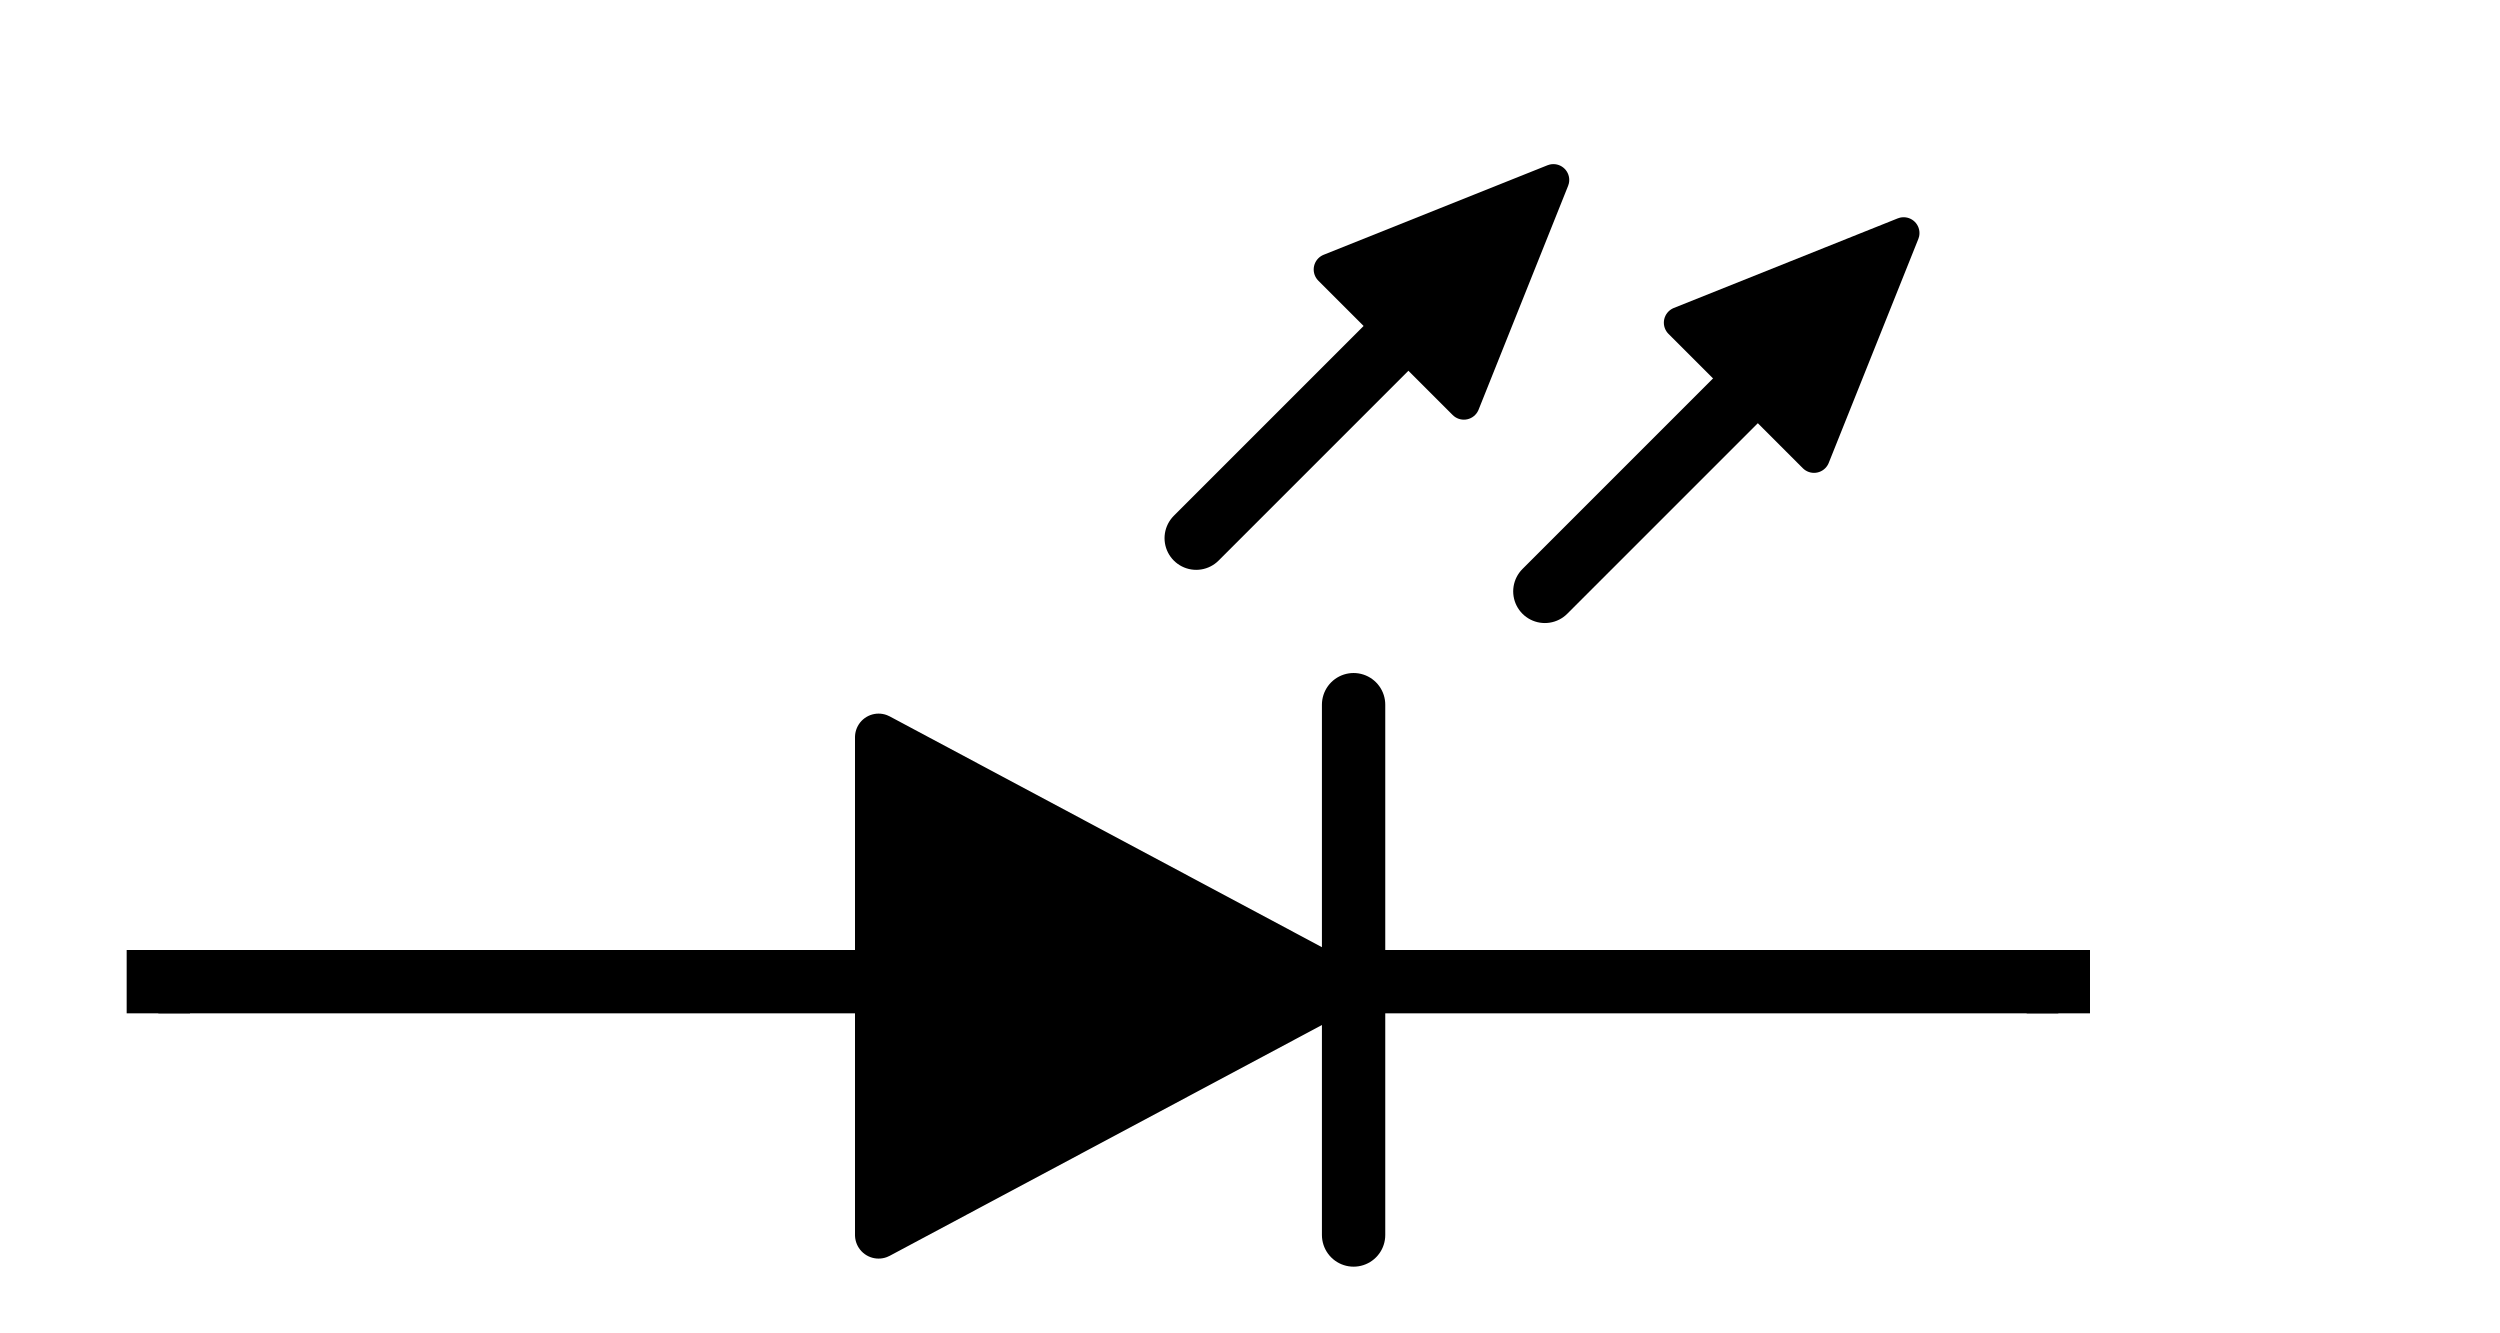 
<svg xmlns="http://www.w3.org/2000/svg"
     xmlns:xlink="http://www.w3.org/1999/xlink" version="1.1" width="240"
     height="128">
    <defs/>
    <g transform=" scale(0.76) translate(-220,-1396)">
        <rect x="316" y="1356" width="8" height="8" fill="#000000" stroke="none"
              transform="translate(0,1480)scale(1,-1)translate(0,-1480)rotate(-270,360,1480)"
              pointer-events="none"/>
        <rect x="316" y="1596" width="8" height="8" fill="#000000" stroke="none"
              transform="translate(0,1480)scale(1,-1)translate(0,-1480)rotate(-270,360,1480)"
              pointer-events="none"/>
        <path d="M 288 1449.02 C 376 1449.02 352 1449.02 352 1449.02"
              fill="none" stroke="#000000" stroke-width="8"
              stroke-linecap="round" stroke-miterlimit="10"
              transform="translate(0,1480)scale(1,-1)translate(0,-1480)rotate(-270,360,1480)"
              pointer-events="none"/>
        <path d="M 319.44 1450.14 C 319.44 1450.14 319.44 1450.14 288 1509.02 C 350.88 1509.02 350.88 1509.02 350.88 1509.02 Z"
              fill="#000000" stroke="#000000" stroke-width="5.96"
              stroke-linejoin="round" stroke-linecap="round"
              stroke-miterlimit="10"
              transform="translate(0,1480)scale(1,-1)translate(0,-1480)rotate(-270,360,1480)"
              pointer-events="none"/>
        <path d="M 320 1364 L 320 1596" fill="#000000" stroke="#000000"
              stroke-width="8" stroke-linecap="square" stroke-miterlimit="10"
              transform="translate(0,1480)scale(1,-1)translate(0,-1480)rotate(-270,360,1480)"
              pointer-events="none"/>
        <path d="M 392.99 1435.09 L 409.96 1452.06 L 421.27 1423.78 Z"
              fill="#000000" stroke="#000000" stroke-width="4"
              stroke-linejoin="round" stroke-linecap="square"
              stroke-miterlimit="10"
              transform="translate(0,1480)scale(1,-1)translate(0,-1480)rotate(-270,360,1480)"
              pointer-events="none"/>
        <path d="M 376.02 1468.9 L 409.96 1434.96" fill="none" stroke="#000000"
              stroke-width="8" stroke-linejoin="round" stroke-linecap="round"
              stroke-miterlimit="10"
              transform="translate(0,1480)scale(1,-1)translate(0,-1480)rotate(-270,360,1480)"
              pointer-events="none"/>
        <path d="M 386.27 1390.86 L 403.24 1407.83 L 414.56 1379.54 Z"
              fill="#000000" stroke="#000000" stroke-width="4"
              stroke-linejoin="round" stroke-linecap="round"
              stroke-miterlimit="10"
              transform="translate(0,1480)scale(1,-1)translate(0,-1480)rotate(-270,360,1480)"
              pointer-events="none"/>
        <path d="M 369.3 1424.86 L 403.24 1390.92" fill="none" stroke="#000000"
              stroke-width="8" stroke-linejoin="round" stroke-linecap="round"
              stroke-miterlimit="10"
              transform="translate(0,1480)scale(1,-1)translate(0,-1480)rotate(-270,360,1480)"
              pointer-events="none"/>
        <rect x="464" y="1504" width="32" height="32" fill="none" stroke="none"
              pointer-events="none"/>
        <rect x="224" y="1504" width="32" height="32" fill="none" stroke="none"
              pointer-events="none"/>
    </g>
</svg>